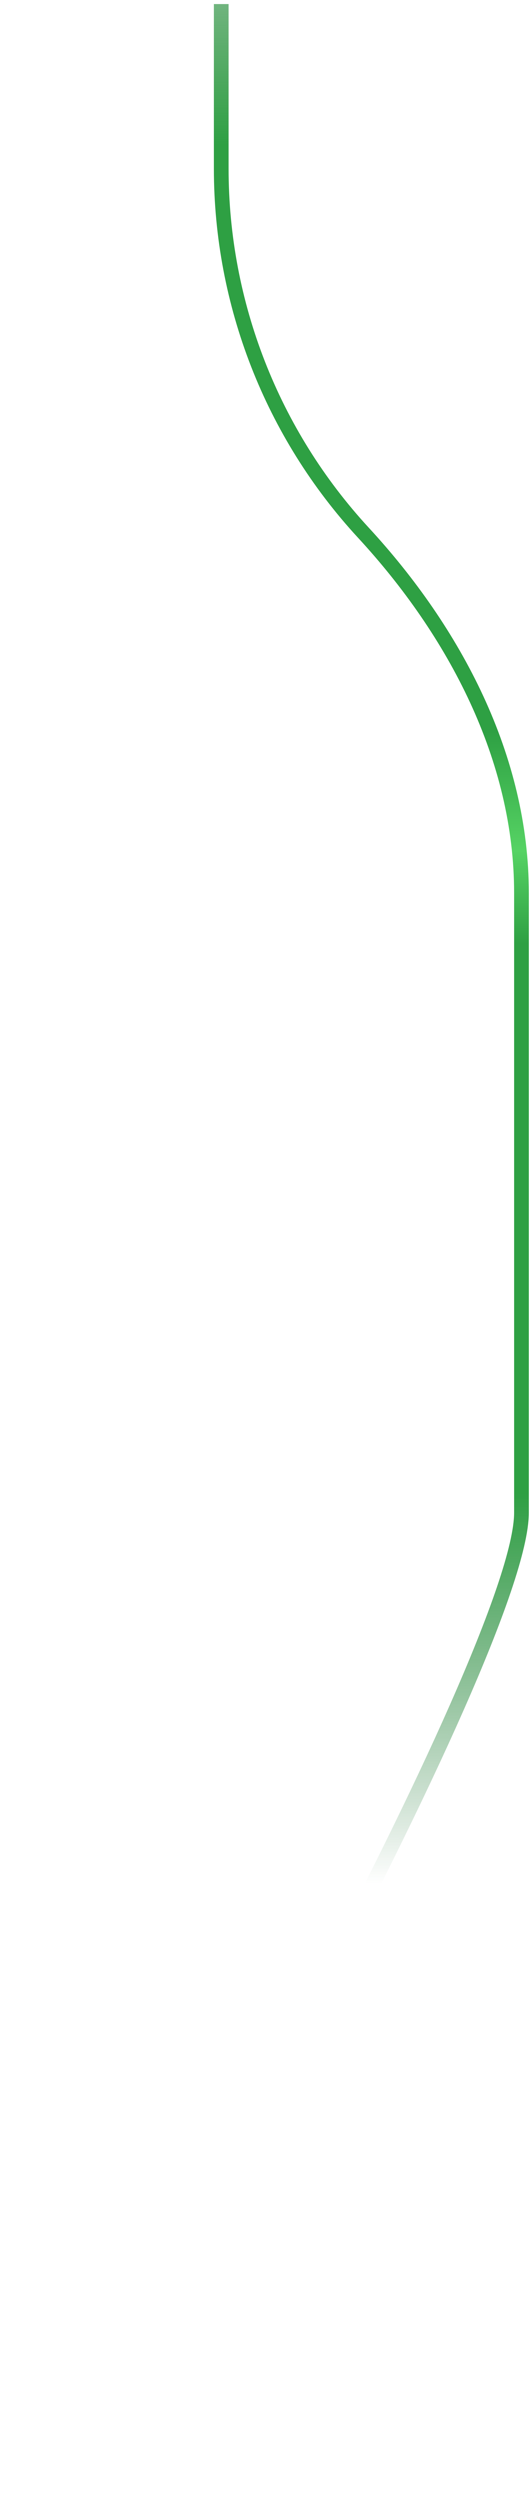 <svg width="101" height="474" viewBox="0 0 101 474" fill="none" xmlns="http://www.w3.org/2000/svg">
<path d="M42.001 0.77L42.001 31.976C42.001 57.566 51.641 82.218 69 101.019C86.36 119.821 99.001 143.726 99.001 169.316V199.316V226.816V248.816V271.816V286.816C99.001 312.686 22.376 450.834 5 470C-12.376 489.165 42.001 395.717 42.001 421.586L42.001 452.316" stroke="url(#paint0_linear_11_1962)" stroke-width="2.793"/>
<defs>
<linearGradient id="paint0_linear_11_1962" x1="62.483" y1="-74.547" x2="61.086" y2="377" gradientUnits="userSpaceOnUse">
<stop offset="0.052" stop-color="#196C2E" stop-opacity="0"/>
<stop offset="0.226" stop-color="#2EA043"/>
<stop offset="0.472" stop-color="#2EA043"/>
<stop offset="0.522" stop-color="#56D364"/>
<stop offset="0.561" stop-color="#2EA043"/>
<stop offset="0.792" stop-color="#2EA043"/>
<stop offset="0.956" stop-color="#196C2E" stop-opacity="0"/>
</linearGradient>
</defs>
</svg>

